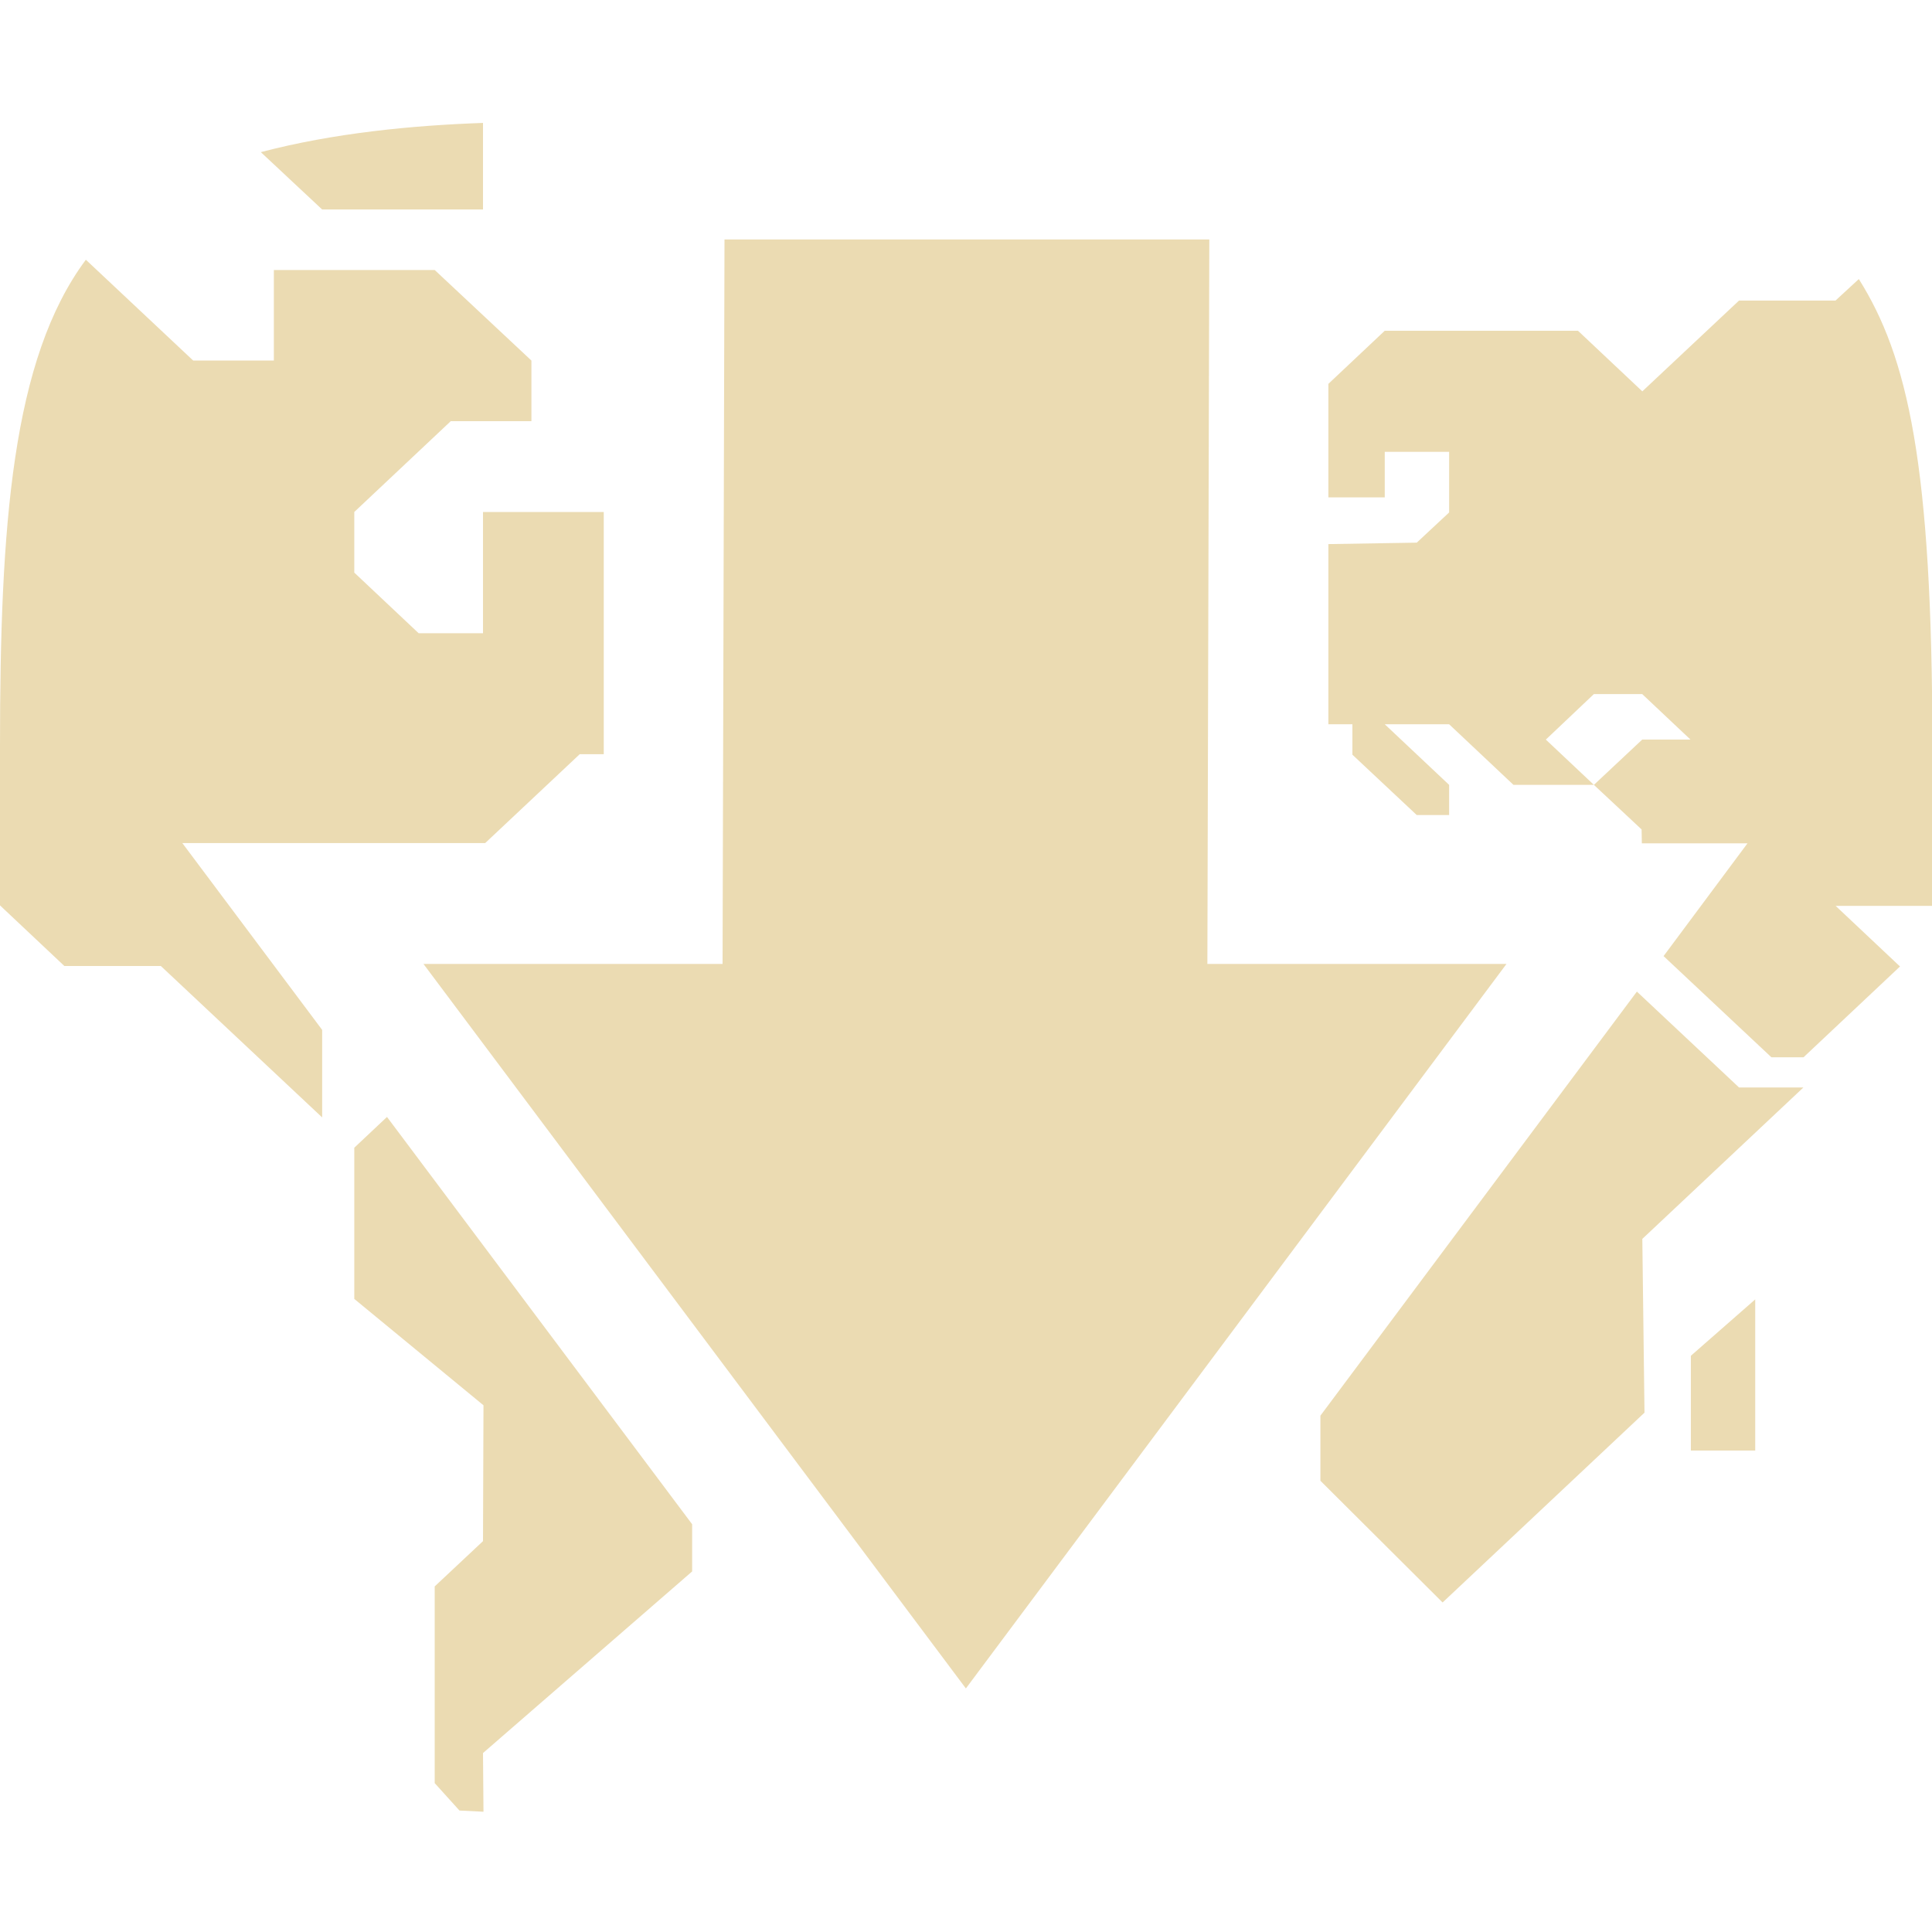 <svg width="16" height="16" version="1.1" xmlns="http://www.w3.org/2000/svg">
  <defs>
    <style id="current-color-scheme" type="text/css">.ColorScheme-Text { color:#ebdbb2; } .ColorScheme-Highlight { color:#458588; }</style>
  </defs>
  <path class="ColorScheme-Text" d="m4 1.018c-0.579 0.02-1.237 0.083-1.84 0.242l0.508 0.475h1.332zm2 0.965-0.016 6h-2.477l4.492 6 4.477-6h-2.477l0.016-6zm-5.289 0.168c-0.612 0.822-0.711 2.204-0.711 4.029v1.318l0.533 0.502h0.799l1.336 1.254v-0.725c-0.386-0.516-0.772-1.031-1.158-1.547h2.508l0.783-0.736h0.199v-2.006h-1v1.004h-0.533l-0.533-0.502v-0.502l0.799-0.752h0.668v-0.502l-0.801-0.75h-1.332v0.75h-0.668zm14.49 0.338h-0.799l-0.801 0.752-0.533-0.502h-1.6l-0.467 0.44v0.94h0.467v-0.377h0.533v0.502l-0.268 0.25-0.732 0.012v1.492h0.199v0.252l0.533 0.5h0.268v-0.25l-0.533-0.502h0.533l0.533 0.502h0.666l-0.398-0.375 0.398-0.377h0.4l0.4 0.377h-0.4l-0.4 0.375 0.395 0.369 2e-3 0.115h0.875l-0.695 0.934 0.893 0.838h0.266l0.799-0.752-0.533-0.502h0.801v-1.318c0-2.346-0.205-3.23-0.609-3.873zm-1.645 5.723-2.621 3.512v0.539l1.012 1.008 1.672-1.572-0.018-1.439 1.334-1.254h-0.533zm-10.35 1.037-0.272 0.256v1.252l1.07 0.881-0.004 1.125-0.4 0.375v1.629l0.205 0.227 0.199 0.01-0.004-0.486 1.732-1.504v-0.391c-0.842-1.125-1.685-2.248-2.527-3.373zm11.33 1.512-0.533 0.467v0.785h0.533z" fill="currentColor"/>
</svg>
